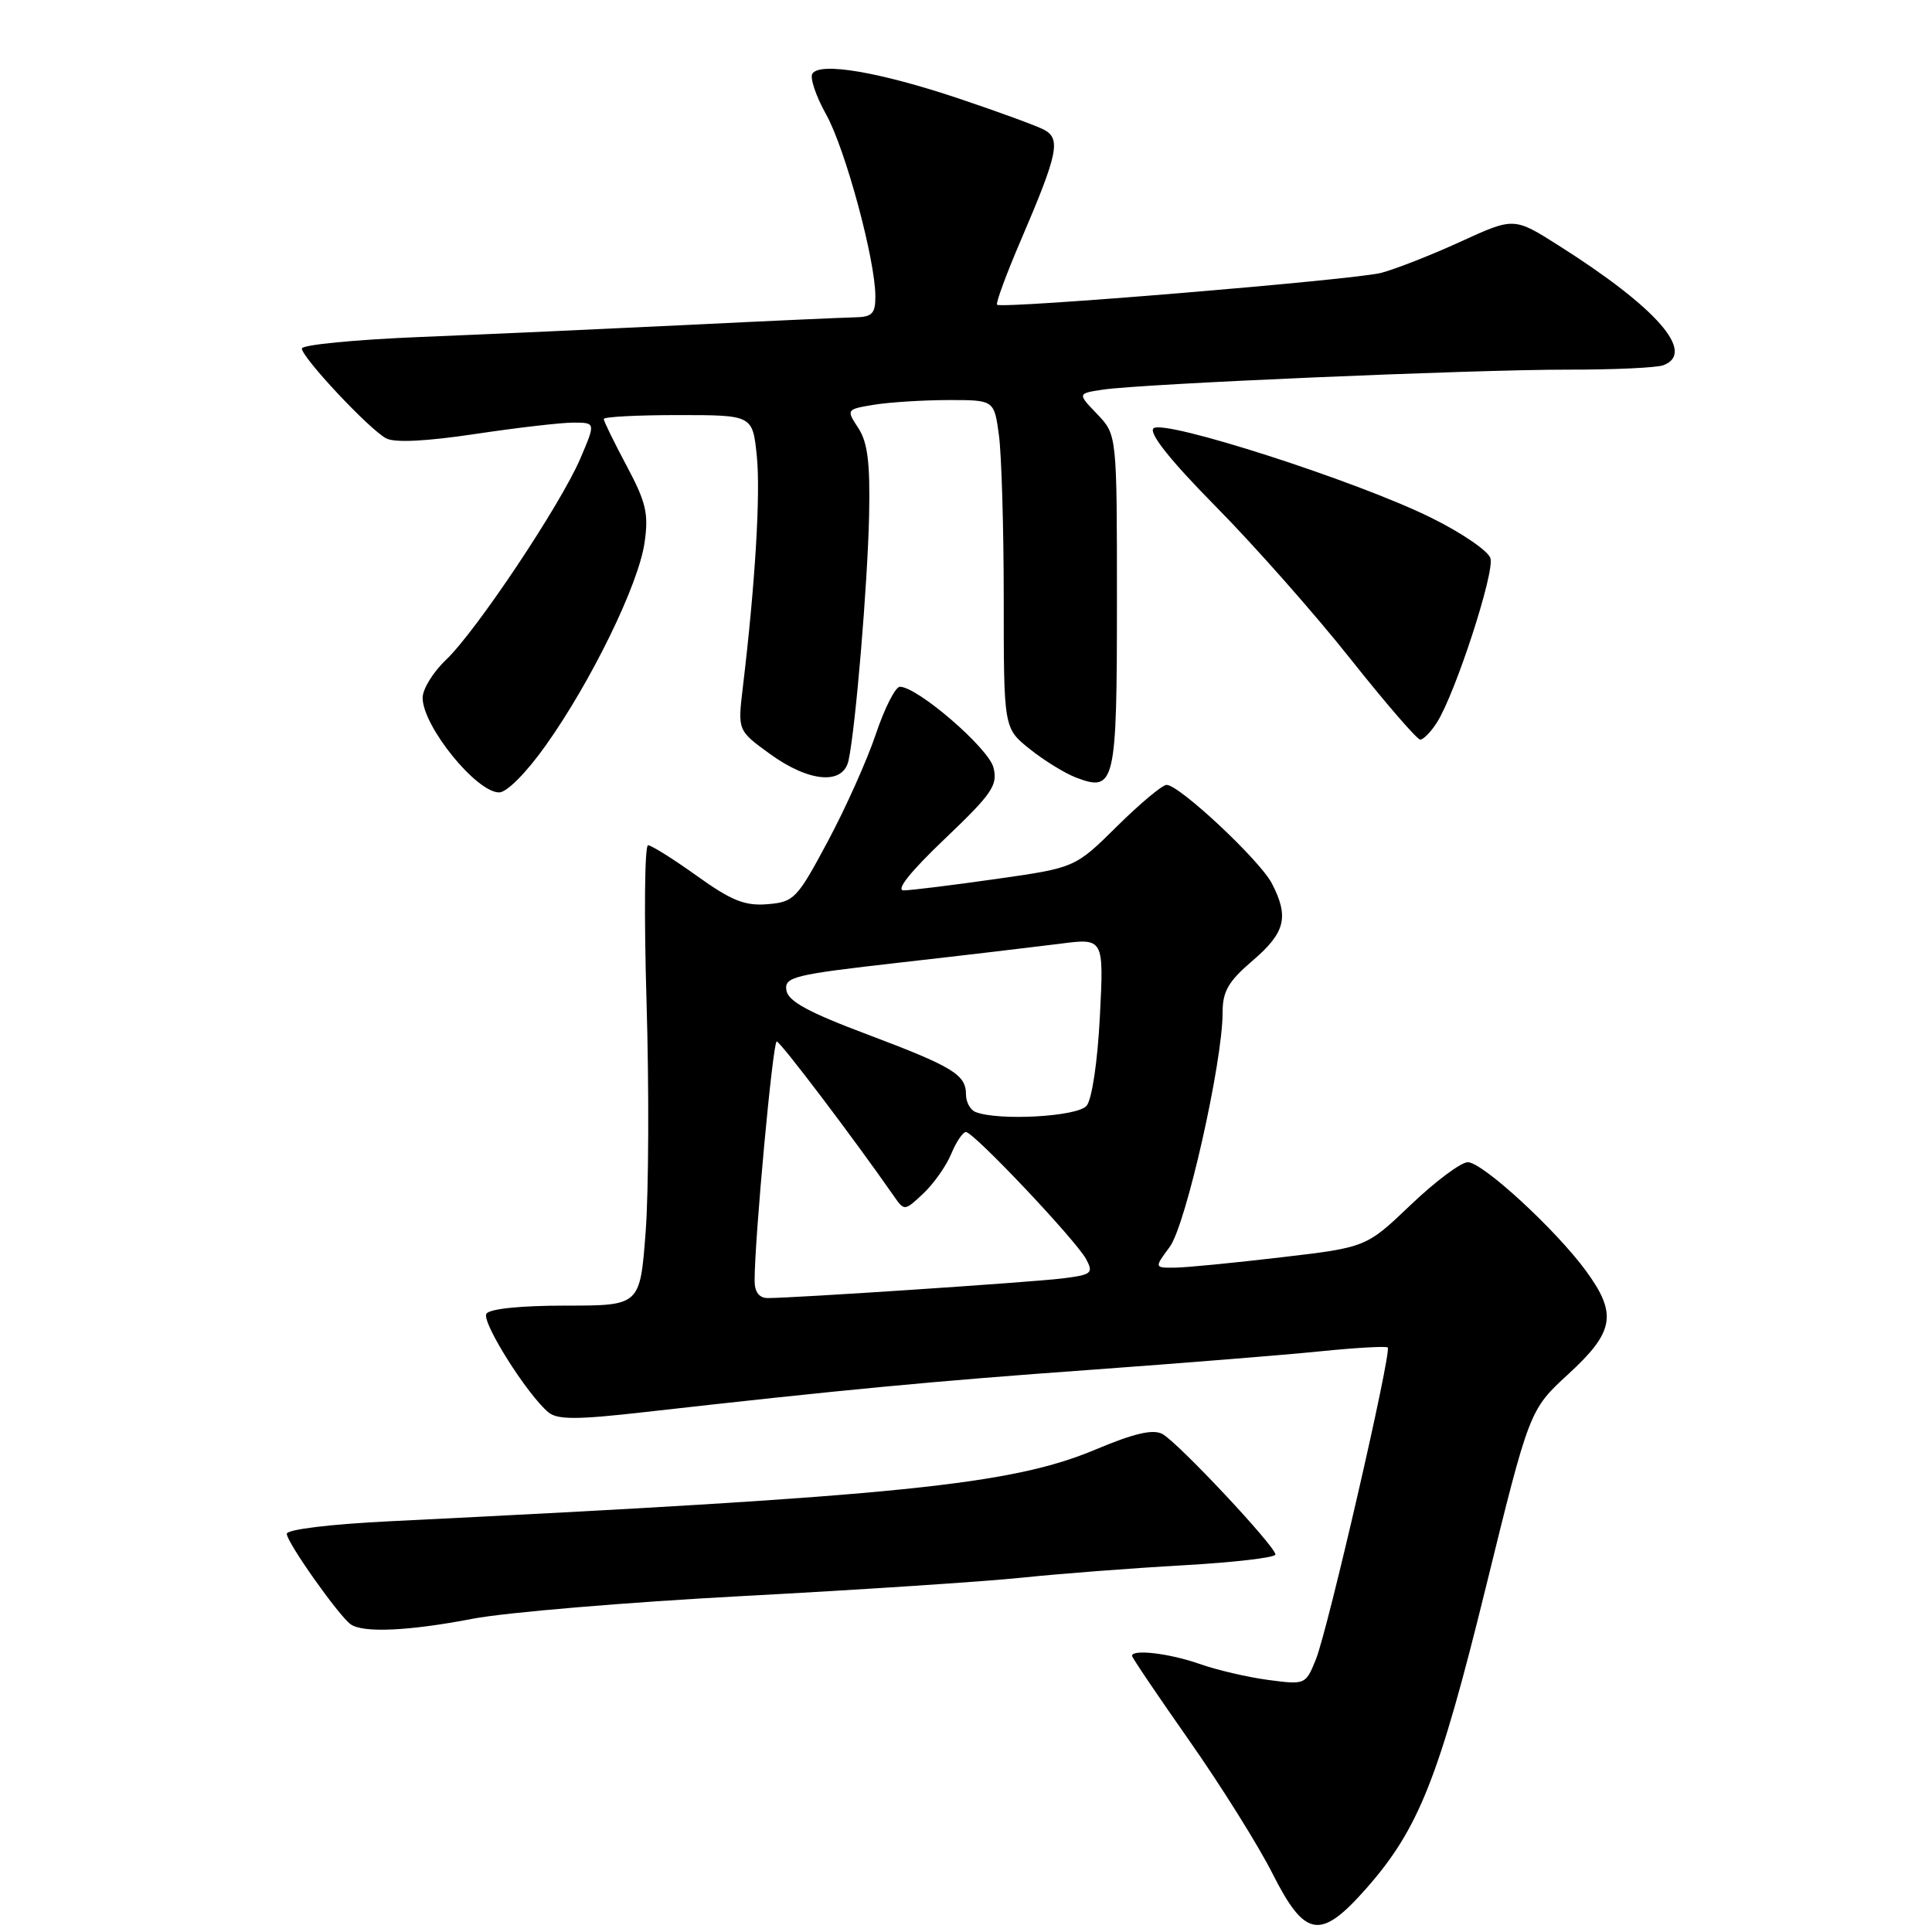 <?xml version="1.0" encoding="UTF-8" standalone="no"?>
<!DOCTYPE svg PUBLIC "-//W3C//DTD SVG 1.1//EN" "http://www.w3.org/Graphics/SVG/1.1/DTD/svg11.dtd" >
<svg xmlns="http://www.w3.org/2000/svg" xmlns:xlink="http://www.w3.org/1999/xlink" version="1.1" viewBox="0 0 256 256">
 <g >
 <path fill="currentColor"
d=" M 181.02 250.25 C 187.98 242.36 190.64 235.68 196.87 210.37 C 202.66 186.81 202.66 186.81 207.83 182.06 C 213.91 176.47 214.32 174.10 210.15 168.40 C 206.14 162.92 196.44 154.00 194.49 154.00 C 193.59 154.00 190.19 156.54 186.94 159.64 C 181.03 165.28 181.03 165.28 169.76 166.60 C 163.57 167.33 157.25 167.95 155.72 167.97 C 152.94 168.00 152.94 168.00 155.00 165.21 C 157.14 162.32 162.00 140.78 162.00 134.18 C 162.00 131.35 162.75 130.05 166.00 127.27 C 170.31 123.58 170.83 121.50 168.53 117.06 C 166.95 114.00 156.27 104.00 154.58 104.00 C 154.02 104.00 151.06 106.47 148.01 109.49 C 142.46 114.98 142.46 114.98 131.98 116.47 C 126.22 117.29 120.72 117.97 119.76 117.98 C 118.64 117.99 120.58 115.55 125.16 111.18 C 131.47 105.17 132.23 104.05 131.64 101.71 C 131.00 99.13 121.57 91.00 119.24 91.00 C 118.65 91.00 117.22 93.81 116.06 97.25 C 114.91 100.69 112.04 107.10 109.68 111.50 C 105.62 119.09 105.22 119.52 101.71 119.81 C 98.71 120.06 96.95 119.36 92.34 116.06 C 89.23 113.83 86.31 112.00 85.87 112.00 C 85.42 112.00 85.33 121.34 85.67 132.75 C 86.01 144.16 85.96 157.89 85.55 163.25 C 84.81 173.00 84.81 173.00 74.97 173.00 C 68.98 173.00 64.86 173.42 64.45 174.08 C 63.78 175.16 69.85 184.80 72.67 187.14 C 73.86 188.13 76.44 188.13 85.33 187.12 C 111.44 184.17 123.73 183.00 144.50 181.51 C 156.60 180.63 170.32 179.53 175.00 179.05 C 179.68 178.58 183.67 178.35 183.88 178.55 C 184.44 179.10 175.95 215.96 174.36 219.88 C 173.01 223.23 172.95 223.25 168.04 222.60 C 165.32 222.24 161.21 221.28 158.92 220.47 C 155.01 219.09 150.00 218.49 150.00 219.41 C 150.00 219.64 153.42 224.70 157.60 230.66 C 161.78 236.62 166.74 244.54 168.61 248.25 C 172.93 256.80 174.96 257.12 181.02 250.25 Z  M 62.66 214.49 C 66.97 213.66 83.10 212.30 98.50 211.48 C 113.90 210.66 130.55 209.56 135.50 209.04 C 140.45 208.52 150.01 207.79 156.75 207.41 C 163.49 207.03 169.00 206.39 169.00 205.98 C 169.00 204.90 156.06 191.10 154.02 190.01 C 152.77 189.34 150.28 189.92 145.19 192.06 C 134.00 196.76 119.41 198.24 51.75 201.57 C 43.74 201.96 38.00 202.66 38.00 203.24 C 38.00 204.36 44.88 214.10 46.47 215.23 C 48.11 216.40 54.19 216.12 62.66 214.49 Z  M 72.33 98.75 C 78.36 90.26 84.59 77.48 85.40 71.95 C 85.97 68.06 85.62 66.58 83.03 61.72 C 81.36 58.59 80.00 55.80 80.00 55.52 C 80.00 55.23 84.44 55.00 89.86 55.00 C 99.72 55.00 99.72 55.00 100.28 60.41 C 100.79 65.41 100.07 77.41 98.42 91.15 C 97.75 96.80 97.75 96.80 102.02 99.90 C 107.24 103.68 111.74 104.04 112.44 100.75 C 113.37 96.44 114.96 77.43 115.16 68.34 C 115.31 61.33 114.97 58.61 113.73 56.72 C 112.12 54.26 112.14 54.24 115.81 53.63 C 117.84 53.30 122.25 53.02 125.61 53.01 C 131.73 53.00 131.73 53.00 132.36 57.64 C 132.71 60.19 133.00 69.98 133.00 79.39 C 133.00 96.50 133.00 96.50 136.46 99.26 C 138.36 100.78 141.11 102.47 142.58 103.03 C 147.75 105.00 148.00 103.91 148.00 79.68 C 148.00 57.61 148.00 57.61 145.38 54.87 C 142.76 52.14 142.76 52.14 146.13 51.63 C 151.32 50.85 195.14 48.97 207.67 48.98 C 213.81 48.99 219.55 48.73 220.42 48.39 C 224.75 46.73 219.54 40.77 206.56 32.55 C 200.62 28.78 200.62 28.78 193.56 32.01 C 189.68 33.79 184.93 35.65 183.00 36.16 C 179.45 37.08 132.82 40.95 132.12 40.38 C 131.91 40.21 133.33 36.34 135.29 31.78 C 140.19 20.35 140.60 18.39 138.34 17.19 C 137.33 16.66 132.22 14.79 127.00 13.04 C 116.51 9.53 108.62 8.19 107.64 9.77 C 107.30 10.32 108.12 12.76 109.47 15.17 C 112.00 19.70 115.98 34.39 115.99 39.25 C 116.00 41.57 115.57 42.01 113.25 42.05 C 111.74 42.08 101.72 42.53 91.00 43.06 C 80.28 43.58 64.41 44.30 55.75 44.65 C 47.09 45.00 40.00 45.69 40.00 46.18 C 40.00 47.37 48.92 56.89 51.16 58.08 C 52.28 58.69 56.45 58.48 62.94 57.51 C 68.47 56.68 74.32 56.00 75.96 56.00 C 78.93 56.00 78.93 56.00 76.90 60.75 C 74.28 66.88 63.09 83.64 59.09 87.44 C 57.39 89.05 56.00 91.31 56.00 92.46 C 56.00 96.21 63.11 105.00 66.14 105.00 C 67.16 105.00 69.76 102.37 72.33 98.75 Z  M 190.39 95.75 C 192.83 91.93 198.08 75.82 197.49 73.96 C 197.18 72.99 193.65 70.58 189.63 68.60 C 179.79 63.73 154.12 55.48 152.84 56.76 C 152.20 57.40 155.08 61.02 161.18 67.20 C 166.31 72.40 174.31 81.46 178.96 87.33 C 183.62 93.20 187.77 98.00 188.19 98.00 C 188.61 98.00 189.60 96.99 190.39 95.75 Z  M 99.99 169.75 C 99.97 164.34 102.40 138.00 102.92 138.00 C 103.40 138.01 113.12 150.84 118.45 158.50 C 119.83 160.48 119.86 160.48 122.34 158.15 C 123.71 156.86 125.38 154.50 126.04 152.90 C 126.70 151.31 127.58 150.00 127.99 150.00 C 129.02 150.00 142.58 164.35 143.93 166.86 C 144.91 168.71 144.65 168.92 140.75 169.40 C 136.62 169.91 105.21 172.00 101.73 172.00 C 100.61 172.00 100.00 171.21 99.99 169.75 Z  M 129.25 147.34 C 128.56 147.06 128.00 146.03 128.00 145.04 C 128.00 142.39 126.31 141.36 114.88 137.05 C 107.10 134.13 104.42 132.66 104.20 131.22 C 103.92 129.44 105.13 129.15 119.20 127.55 C 127.61 126.60 137.15 125.47 140.39 125.06 C 146.27 124.29 146.27 124.29 145.74 134.67 C 145.44 140.63 144.69 145.67 143.98 146.52 C 142.78 147.97 132.26 148.55 129.25 147.34 Z "/>
</g>
</svg>